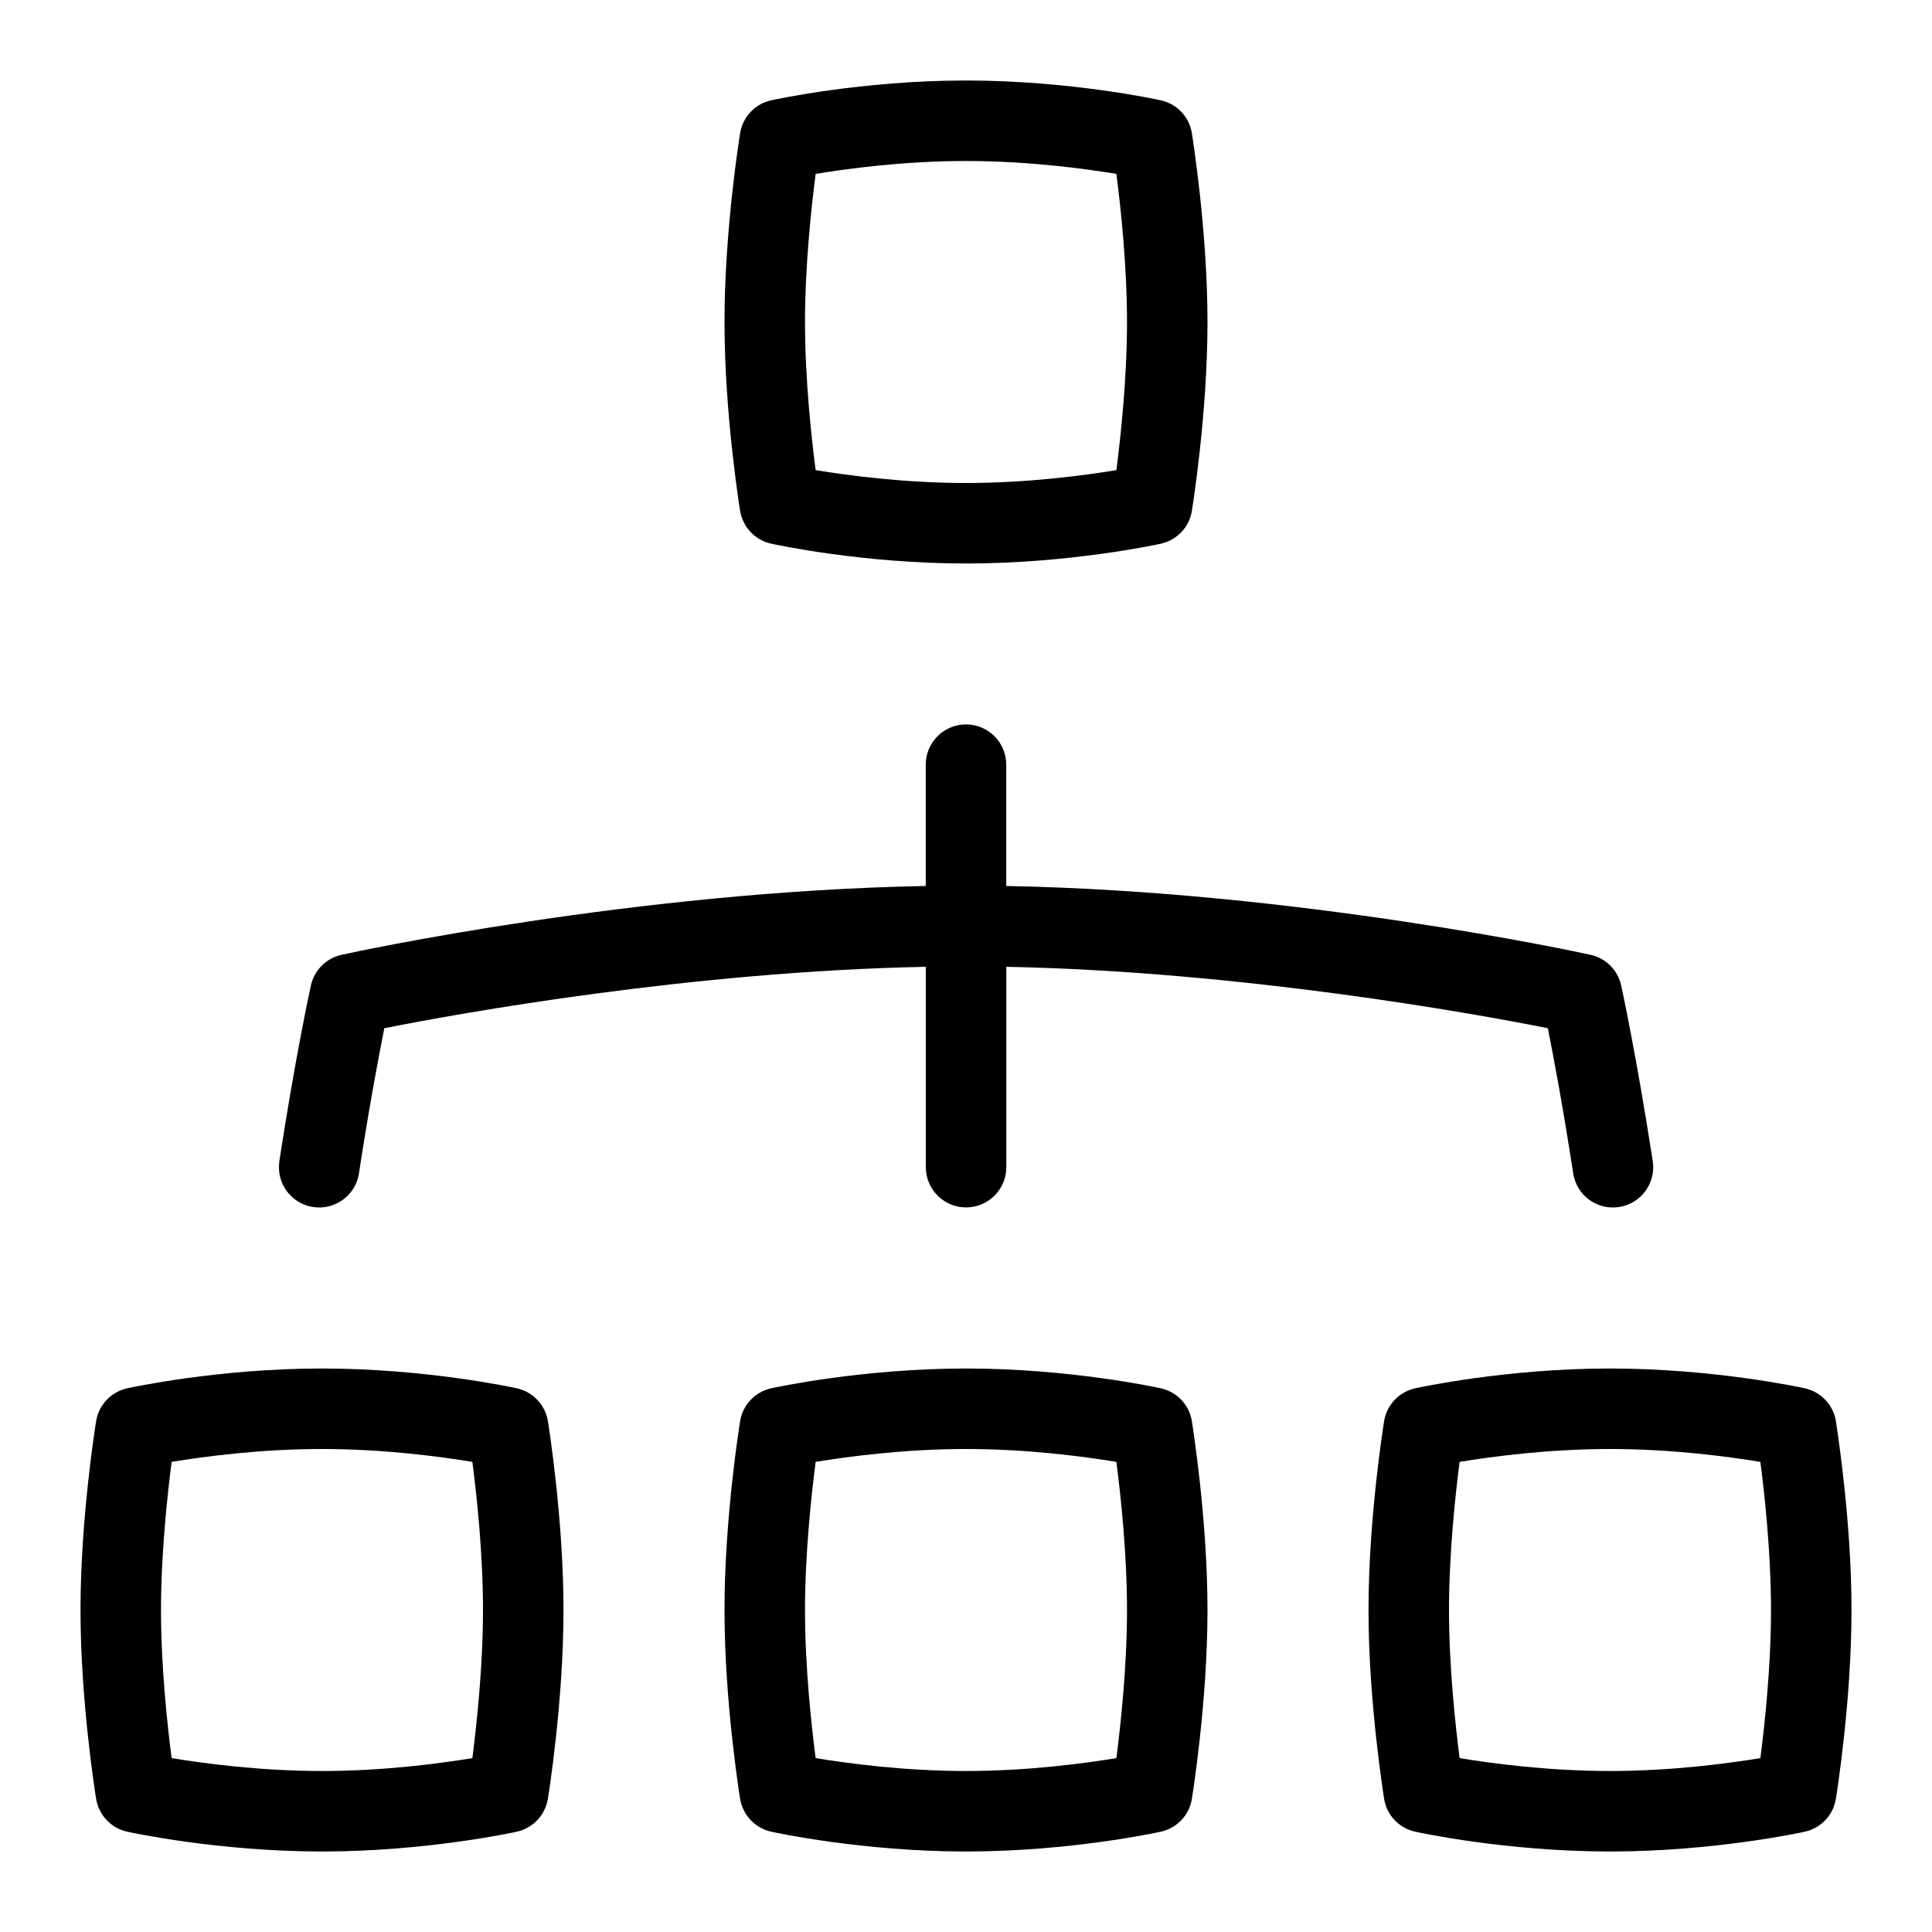 <svg id="Layer_1" viewBox="0 0 24 24" xmlns="http://www.w3.org/2000/svg" data-name="Layer 1"><path d="m14.42 17.246c-.045-.01-1.13-.246-2.42-.246s-2.375.236-2.42.246c-.2.044-.353.206-.386.408-.008.049-.194 1.207-.194 2.346s.186 2.297.194 2.346c.033.202.186.364.386.408.046.01 1.131.246 2.42.246s2.375-.236 2.42-.246c.2-.044.354-.206.386-.408.008-.049.194-1.207.194-2.346s-.187-2.297-.194-2.346c-.032-.202-.186-.364-.386-.408zm-.552 4.594c-.396.065-1.099.16-1.868.16s-1.471-.095-1.868-.16c-.054-.415-.132-1.141-.132-1.84s.079-1.425.132-1.84c.396-.065 1.098-.16 1.868-.16s1.472.095 1.868.16c.054.415.132 1.141.132 1.84s-.078 1.425-.132 1.84zm-7.448-4.594c-.046-.01-1.131-.246-2.42-.246s-2.375.236-2.42.246c-.2.044-.353.206-.386.408-.008.049-.194 1.207-.194 2.346s.186 2.297.194 2.346c.033.202.186.364.386.408.046.01 1.131.246 2.42.246s2.375-.236 2.42-.246c.2-.044.353-.206.386-.408.008-.049.194-1.207.194-2.346s-.186-2.297-.194-2.346c-.033-.202-.186-.364-.386-.408zm-.552 4.594c-.396.065-1.098.16-1.868.16s-1.471-.095-1.868-.16c-.054-.415-.132-1.141-.132-1.84s.079-1.425.132-1.84c.396-.065 1.098-.16 1.868-.16s1.471.095 1.868.16c.054.415.132 1.141.132 1.84s-.079 1.425-.132 1.84zm16.938-4.186c-.032-.202-.186-.364-.386-.408-.045-.01-1.13-.246-2.42-.246s-2.375.236-2.42.246c-.2.044-.354.206-.386.408-.008.049-.194 1.207-.194 2.346s.187 2.297.194 2.346c.032.202.186.364.386.408.045.01 1.13.246 2.42.246s2.375-.236 2.42-.246c.2-.044.354-.206.386-.408.008-.049.194-1.207.194-2.346s-.187-2.297-.194-2.346zm-.938 4.186c-.396.065-1.099.16-1.868.16s-1.472-.095-1.868-.16c-.054-.415-.132-1.141-.132-1.84s.078-1.425.132-1.84c.396-.065 1.099-.16 1.868-.16s1.472.095 1.868.16c.054.415.132 1.141.132 1.84s-.078 1.425-.132 1.84zm-12.288-15.086c.046.01 1.131.246 2.42.246s2.375-.236 2.42-.246c.2-.044.354-.206.386-.408.008-.049.194-1.207.194-2.346s-.187-2.297-.194-2.346c-.032-.202-.186-.364-.386-.408-.045-.01-1.13-.246-2.42-.246s-2.375.236-2.42.246c-.2.044-.353.206-.386.408-.008.049-.194 1.207-.194 2.346s.186 2.297.194 2.346c.033.202.186.364.386.408zm.552-4.594c.396-.065 1.098-.16 1.868-.16s1.472.095 1.868.16c.054.415.132 1.141.132 1.84s-.078 1.425-.132 1.84c-.396.065-1.099.16-1.868.16s-1.471-.095-1.868-.16c-.054-.415-.132-1.141-.132-1.84s.079-1.425.132-1.84zm-6.662 12.264c.199-1.298.384-2.146.392-2.182.042-.19.19-.339.381-.381.153-.034 3.64-.788 7.257-.855v-1.507c0-.276.224-.5.5-.5s.5.224.5.5v1.507c3.616.067 7.105.821 7.258.855.19.042.34.19.381.382.008.035.192.884.392 2.181.042.273-.146.528-.418.57-.276.042-.528-.145-.57-.418-.124-.809-.244-1.446-.315-1.803-.938-.187-3.824-.706-6.727-.763v2.489c0 .276-.224.5-.5.5s-.5-.224-.5-.5v-2.489c-2.903.057-5.788.576-6.727.763-.071.356-.191.994-.315 1.803-.04.274-.303.461-.57.418-.273-.042-.46-.297-.418-.57z"/></svg>